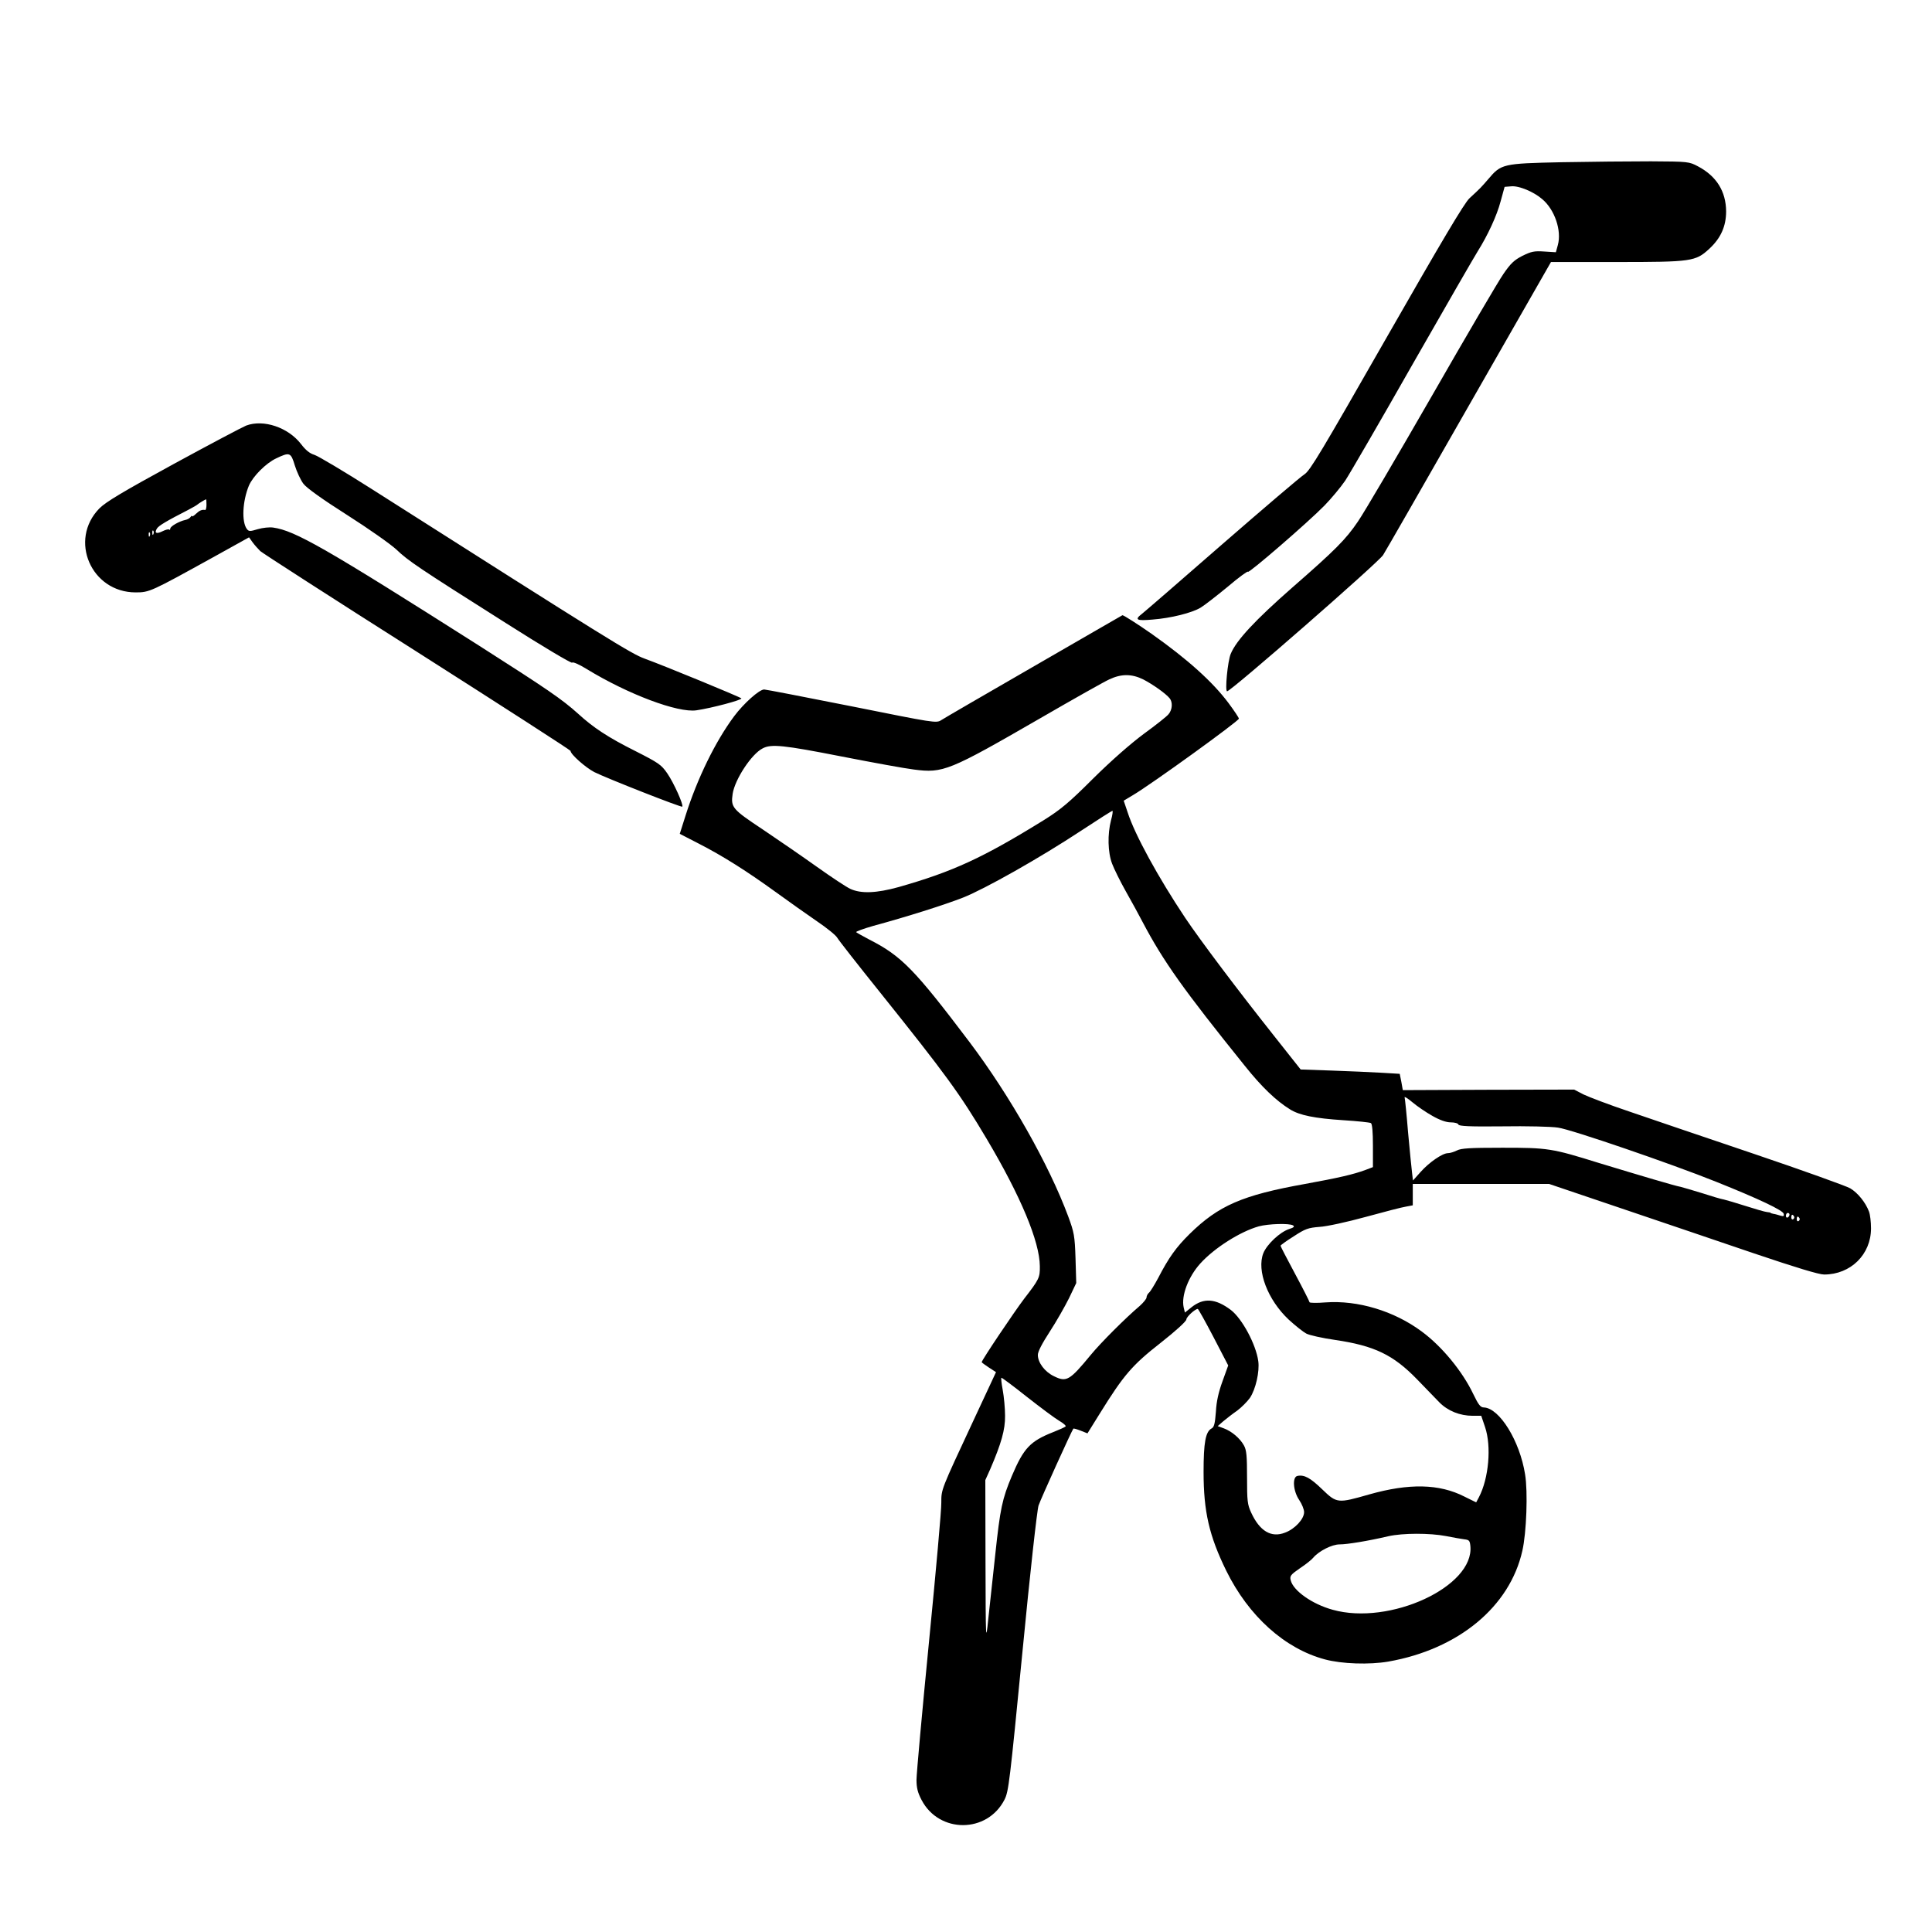 <?xml version="1.0" standalone="no"?>
<!DOCTYPE svg PUBLIC "-//W3C//DTD SVG 20010904//EN"
 "http://www.w3.org/TR/2001/REC-SVG-20010904/DTD/svg10.dtd">
<svg version="1.0" xmlns="http://www.w3.org/2000/svg"
 width="2048pt" height="2048pt" viewBox="0 0 2048 2048"
 preserveAspectRatio="xMidYMid meet">
<g transform="translate(0,2048) scale(0.192,-0.192)"
fill="#000000" stroke="none">
<path d="M8620 9771 c-323 -7 -332 -9 -403 -93 -39 -45 -41 -48 -104 -106 -29
-27 -155 -240 -457 -768 -359 -628 -422 -735 -454 -756 -21 -13 -226 -188
-456 -388 -230 -201 -429 -373 -442 -383 -42 -32 -29 -39 59 -31 103 8 218 37
266 66 20 12 87 64 149 115 61 52 112 89 112 83 0 -14 332 273 422 365 37 38
89 100 115 138 25 38 194 329 374 646 181 317 342 596 358 621 54 86 105 195
126 275 l22 80 37 3 c42 4 124 -30 171 -71 68 -57 108 -173 86 -253 l-11 -40
-64 4 c-56 4 -72 0 -121 -24 -45 -23 -65 -42 -104 -99 -27 -38 -205 -342 -396
-675 -191 -332 -374 -644 -408 -693 -67 -99 -126 -158 -362 -364 -204 -179
-309 -291 -340 -366 -17 -40 -33 -207 -20 -207 21 0 835 711 861 752 12 18
225 390 474 826 l453 792 362 0 c415 0 436 3 512 73 63 58 93 124 93 207 -1
110 -53 194 -155 248 -49 26 -53 27 -260 28 -115 0 -338 -2 -495 -5z M1359
8317 c-20 -8 -200 -103 -400 -212 -282 -154 -374 -209 -410 -245 -171 -174
-46 -464 200 -464 76 0 84 4 426 193 l200 111 20 -28 c11 -15 30 -36 42 -48
12 -11 403 -263 868 -558 465 -296 845 -541 845 -545 0 -19 83 -92 131 -117
70 -35 480 -196 486 -191 8 9 -47 132 -83 184 -33 48 -48 58 -178 124 -148 74
-230 128 -314 205 -90 81 -171 136 -547 376 -850 540 -1016 635 -1137 652 -20
3 -58 -1 -85 -9 -43 -13 -49 -13 -60 1 -30 40 -24 154 11 239 22 52 95 125
151 151 75 36 81 33 103 -40 11 -35 32 -80 47 -100 17 -23 105 -86 242 -173
118 -75 240 -161 271 -190 66 -63 119 -99 606 -407 198 -126 361 -223 365
-218 3 6 38 -9 80 -35 229 -140 504 -243 606 -228 83 12 256 58 248 66 -10 9
-428 181 -533 219 -73 26 -199 104 -1505 935 -154 98 -297 183 -318 190 -27 8
-49 26 -75 60 -71 92 -207 138 -303 102z m-219 -437 c0 -16 -3 -29 -7 -29 -18
3 -31 -2 -51 -21 -12 -12 -22 -17 -22 -13 0 4 -4 2 -8 -5 -5 -7 -18 -14 -29
-16 -33 -7 -83 -35 -83 -48 0 -6 -3 -9 -6 -5 -4 3 -20 -1 -36 -9 -34 -17 -47
-11 -32 14 9 16 55 43 174 104 25 13 47 26 50 29 5 5 42 28 48 29 1 0 2 -13 2
-30z m-293 -162 c-3 -8 -6 -5 -6 6 -1 11 2 17 5 13 3 -3 4 -12 1 -19z m-20
-10 c-3 -8 -6 -5 -6 6 -1 11 2 17 5 13 3 -3 4 -12 1 -19z M5710 6989 c-267
-154 -498 -288 -513 -298 -28 -18 -36 -16 -495 76 -257 51 -474 93 -483 93
-27 0 -113 -77 -166 -148 -104 -140 -203 -343 -268 -548 l-32 -101 103 -53
c135 -69 269 -154 429 -270 72 -52 173 -124 226 -160 53 -36 103 -76 111 -90
8 -14 116 -152 239 -305 357 -446 439 -557 587 -807 187 -315 292 -566 293
-702 1 -63 -4 -73 -86 -179 -54 -71 -235 -340 -235 -351 0 -2 18 -15 39 -29
l40 -26 -125 -268 c-180 -386 -177 -378 -177 -453 1 -36 -30 -382 -68 -768
-38 -387 -69 -730 -69 -762 0 -44 7 -71 28 -111 97 -186 363 -185 458 2 23 45
29 100 99 816 41 426 81 786 89 808 12 36 184 415 192 424 2 2 20 -3 40 -11
l38 -15 69 111 c131 211 177 265 334 388 84 66 143 120 143 130 0 14 48 58 63
58 3 0 42 -70 87 -156 l81 -156 -31 -86 c-22 -60 -34 -112 -37 -170 -5 -66
-10 -85 -24 -92 -33 -18 -44 -77 -44 -240 0 -219 31 -353 125 -545 124 -252
324 -431 545 -490 93 -25 245 -30 350 -12 387 68 671 303 740 612 23 100 31
327 15 422 -29 184 -141 365 -227 369 -19 0 -30 14 -59 74 -60 126 -173 263
-284 345 -153 114 -354 174 -532 161 -48 -4 -88 -3 -88 1 0 4 -36 75 -80 157
-44 82 -80 151 -80 155 0 3 33 27 73 52 64 42 80 47 142 52 39 2 153 27 255
55 102 28 202 54 223 57 l37 7 0 59 0 59 377 0 376 0 396 -134 c218 -74 550
-186 737 -250 231 -78 356 -116 385 -116 147 0 259 111 259 255 0 35 -5 76
-11 92 -19 51 -62 104 -104 129 -23 13 -262 99 -531 190 -269 91 -579 196
-689 234 -110 37 -223 80 -252 94 l-52 27 -473 -1 -473 -2 -8 45 -9 45 -101 6
c-56 3 -179 9 -274 12 l-172 6 -144 182 c-201 253 -411 532 -494 656 -148 222
-278 459 -317 581 l-22 65 50 30 c102 60 586 410 586 423 0 5 -26 44 -58 87
-87 116 -224 240 -425 382 -70 49 -154 103 -160 102 -1 0 -220 -127 -487 -281z
m603 -74 c52 -27 123 -77 145 -104 17 -21 15 -62 -6 -87 -9 -12 -71 -61 -137
-109 -74 -55 -180 -148 -280 -247 -132 -132 -179 -171 -270 -228 -339 -210
-505 -286 -804 -371 -123 -34 -207 -37 -266 -10 -22 10 -105 65 -185 122 -80
57 -215 150 -300 207 -167 111 -176 121 -165 196 12 79 104 220 166 251 47 25
115 18 436 -45 169 -33 349 -66 399 -72 161 -21 193 -8 697 283 183 106 355
203 382 215 66 31 124 31 188 -1z m-179 -777 c-20 -77 -18 -177 6 -240 11 -29
45 -98 76 -153 31 -55 73 -131 93 -170 114 -216 224 -371 563 -792 94 -118
174 -194 250 -241 52 -33 138 -50 294 -60 78 -5 146 -12 153 -16 7 -5 11 -48
11 -125 l0 -118 -42 -16 c-65 -24 -146 -43 -333 -77 -346 -62 -477 -119 -637
-276 -74 -73 -115 -130 -173 -242 -21 -39 -44 -77 -52 -83 -7 -6 -13 -18 -13
-26 0 -7 -17 -28 -37 -46 -78 -66 -216 -204 -271 -271 -117 -142 -134 -152
-204 -117 -50 24 -88 75 -88 117 0 19 24 64 66 129 36 55 83 138 106 184 l40
84 -4 136 c-4 125 -8 144 -40 231 -107 288 -322 667 -545 963 -303 401 -376
476 -553 566 -36 19 -68 37 -73 41 -4 3 39 19 95 35 181 49 390 115 495 156
121 48 424 219 653 370 91 60 168 109 172 109 3 0 0 -24 -8 -52z m1774 -1632
c42 -24 77 -36 102 -36 21 0 40 -5 42 -12 3 -9 62 -12 244 -10 131 2 269 -1
306 -7 73 -10 624 -199 873 -299 237 -95 370 -158 373 -177 3 -13 -1 -15 -18
-10 -13 4 -30 9 -39 10 -9 2 -16 4 -16 6 0 1 -9 3 -20 4 -11 1 -63 16 -116 33
-53 17 -108 33 -121 36 -14 2 -68 18 -120 35 -53 16 -106 32 -119 35 -30 5
-218 61 -452 132 -260 81 -280 84 -533 84 -178 0 -227 -3 -250 -15 -16 -8 -38
-15 -50 -15 -30 0 -104 -51 -151 -104 l-42 -47 -5 43 c-3 24 -13 124 -22 223
-8 99 -17 186 -19 193 -3 7 17 -5 43 -27 26 -22 76 -56 110 -75z m1972 -545
c0 -6 -4 -13 -10 -16 -5 -3 -10 1 -10 9 0 9 5 16 10 16 6 0 10 -4 10 -9z m25
-10 c3 -5 1 -12 -5 -16 -5 -3 -10 1 -10 9 0 18 6 21 15 7z m30 -10 c3 -5 1
-12 -5 -16 -5 -3 -10 1 -10 9 0 18 6 21 15 7z m-2796 -40 c10 -6 4 -12 -22
-20 -51 -17 -122 -84 -142 -133 -38 -96 24 -258 140 -367 36 -33 80 -68 97
-77 17 -9 88 -25 158 -35 218 -32 322 -82 454 -218 44 -46 100 -103 122 -126
47 -48 114 -75 185 -75 l47 0 21 -62 c36 -106 21 -283 -34 -388 l-15 -28 -65
32 c-139 71 -306 74 -525 12 -175 -50 -179 -50 -260 28 -65 63 -99 82 -137 74
-29 -6 -24 -83 10 -133 15 -22 27 -52 27 -67 0 -38 -51 -93 -105 -113 -76 -30
-140 8 -187 110 -21 45 -23 65 -23 195 0 118 -3 151 -17 176 -22 40 -68 79
-112 95 l-33 12 31 27 c17 14 51 41 76 58 24 18 56 50 71 71 32 48 54 146 46
203 -13 93 -89 234 -151 282 -85 64 -150 69 -218 15 l-36 -29 -7 29 c-14 64
26 169 92 242 78 86 220 176 323 205 52 14 169 18 189 5z m-1470 -946 c74 -58
154 -118 178 -132 24 -14 41 -29 36 -32 -4 -4 -35 -18 -68 -31 -127 -50 -163
-88 -228 -241 -54 -128 -65 -181 -92 -434 -14 -126 -31 -288 -39 -360 -13
-128 -14 -122 -15 320 l-1 450 27 60 c61 142 83 218 82 295 0 41 -6 105 -13
143 -7 37 -10 67 -7 67 4 0 67 -47 140 -105z m2314 -769 c40 -8 86 -16 102
-18 26 -3 30 -7 33 -37 22 -224 -445 -440 -760 -352 -113 31 -218 105 -232
163 -6 24 0 31 52 67 32 21 64 47 72 57 31 37 103 74 146 74 42 0 158 19 269
45 80 18 229 18 318 1z"/>
</g>
</svg>

